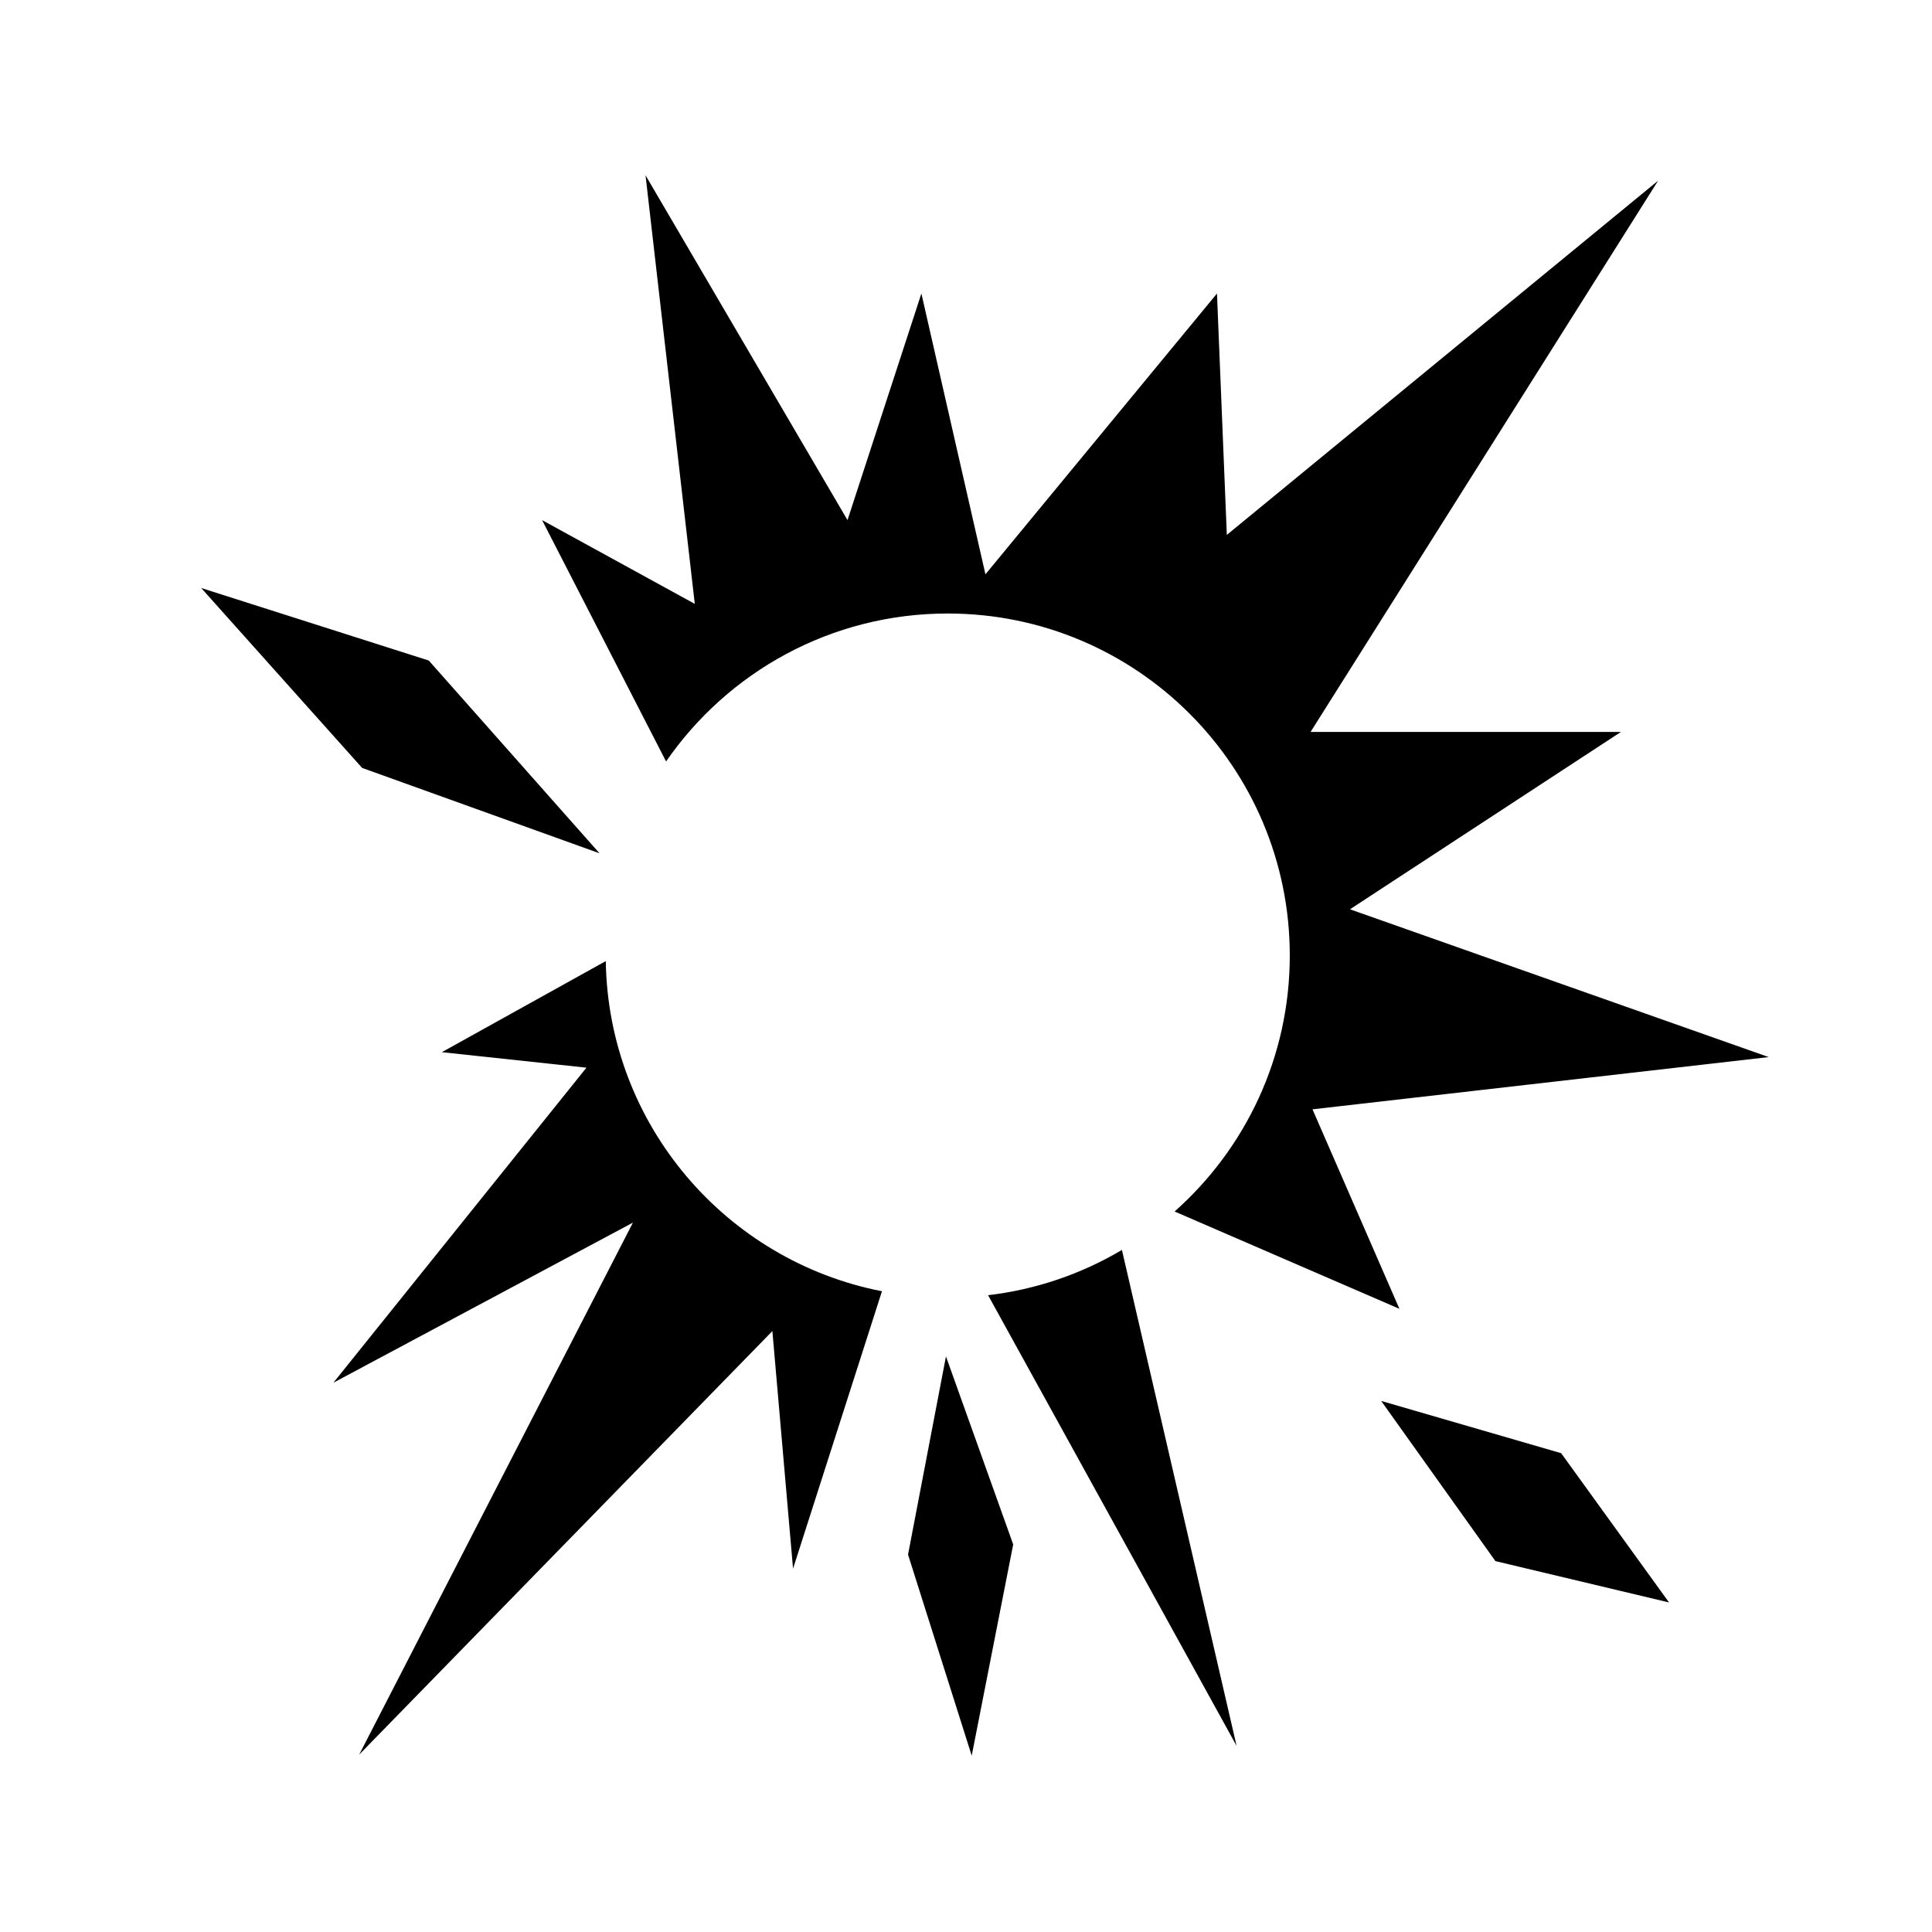 <svg xmlns="http://www.w3.org/2000/svg" width="100%" height="100%" viewBox="0 0 583.68 583.68"><path d="M195.022 52.955l14.882 129.483-46.134-25.303 37.46 72.914c18.642-27.004 49.798-44.702 85.094-44.702 57.07 0 103.334 46.262 103.334 103.332 0 30.772-13.454 58.398-34.797 77.328l67.918 29.404-26.258-60.27 137.83-15.784-126.504-44.65 81.853-53.58H395.94L500.944 54.575 370.64 161.6l-2.978-72.926-69.95 84.832-19.35-84.834-22.323 68.46L195.02 52.956zM60.78 177.64l48.62 54.354 71.725 25.797-51.588-58.237L60.78 177.64zM183.01 290.36l-49.526 27.513 43.69 4.684-76.457 95.18 90.5-48.372-82.702 160.72 124.83-127.95 6.242 71.775 26.863-83.812c-47.03-9.163-82.65-50.216-83.44-99.738z m155.935 87.263c-12.105 7.178-25.8 11.952-40.433 13.672l75.08 136.164-34.647-149.837zM285.79 409.79h-0.003l-11.457 59.872 19.237 60.74 12.533-63.812-20.31-56.8z m131.48 13.45l34.513 48.39 52.453 12.493v-0.002L471.64 439.023 417.27 423.24z" /></svg>
